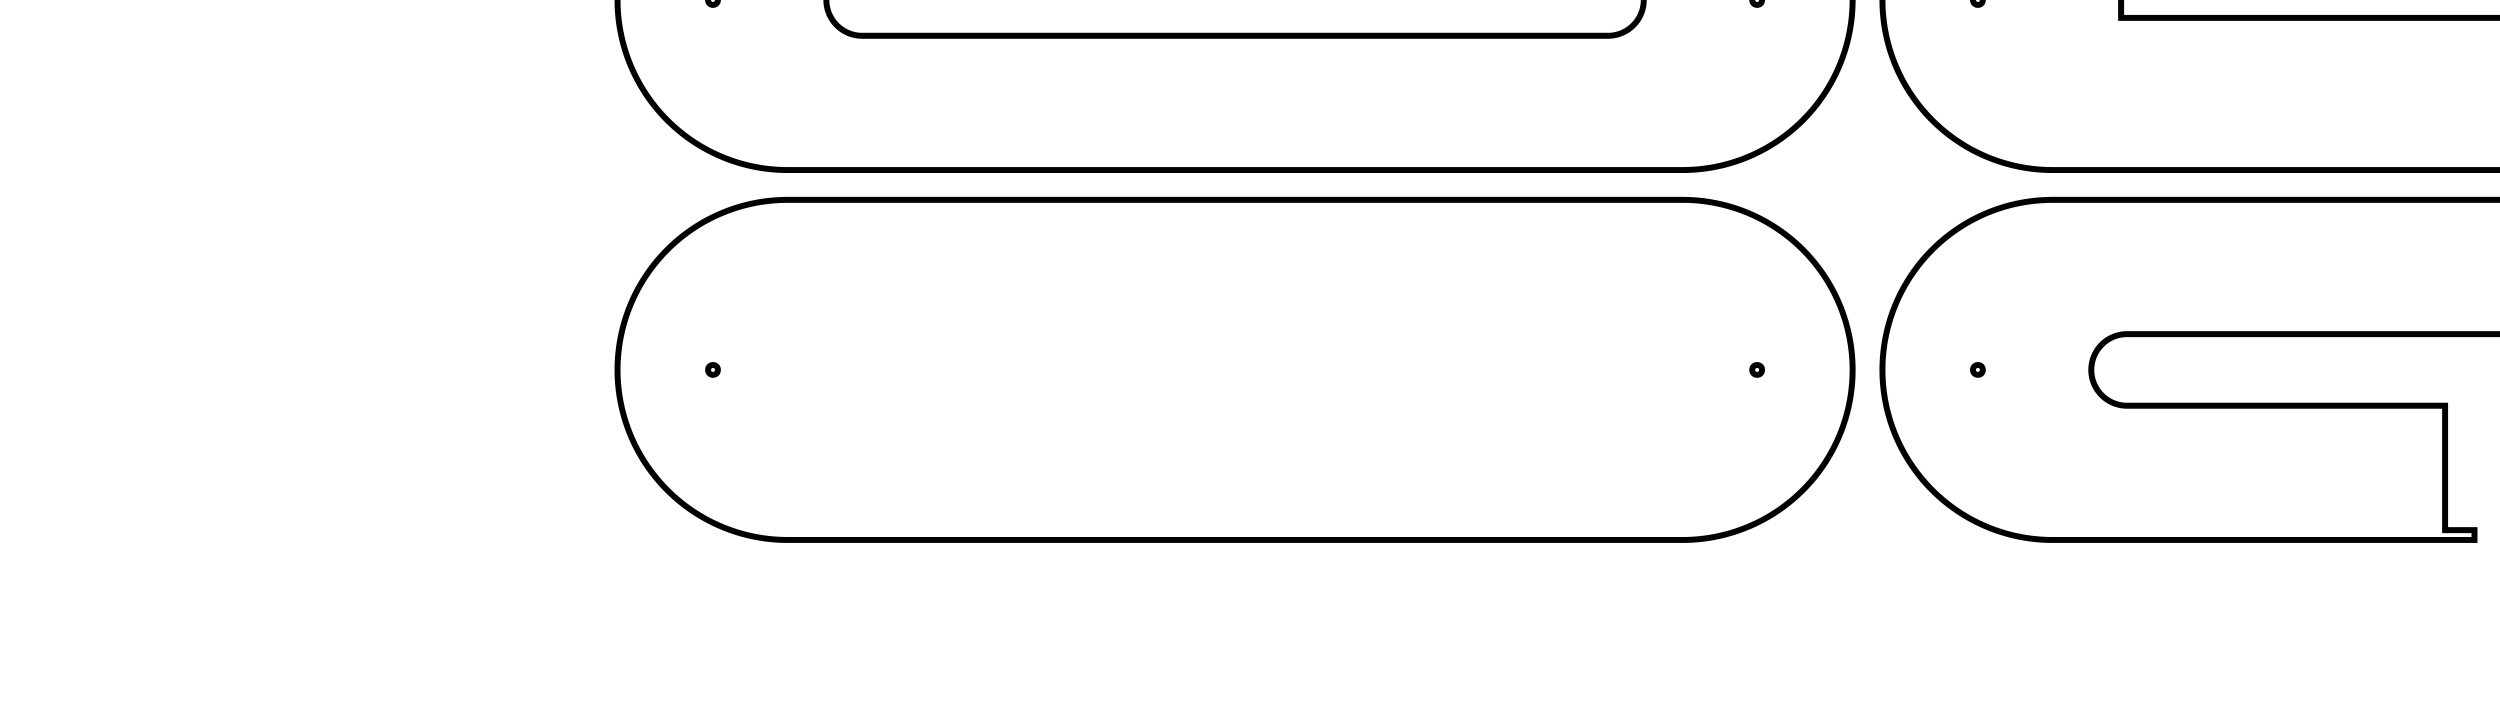 <?xml version="1.0"?>
<svg xmlns="http://www.w3.org/2000/svg" xmlns:lc="http://www.librecad.org" xmlns:xlink="http://www.w3.org/1999/xlink" width="419mm" height="119mm" viewBox="0 0 419 119">
    <g lc:layername="0" lc:is_locked="false" lc:is_construction="false" fill="none" stroke="black" stroke-width="1"/>
    <g lc:layername="Body_Slices" lc:is_locked="false" lc:is_construction="false" fill="none" stroke="black" stroke-width="1">
        <g lc:blockname="MYLAYER">
            <g lc:layername="0" lc:is_locked="false" lc:is_construction="false" fill="none" stroke="black" stroke-width="1"/>
            <g lc:layername="Body_Slices" lc:is_locked="false" lc:is_construction="false" fill="none" stroke="black" stroke-width="1">
                <path d="M282,33.5 A28.5,28.5 0 1,1 282,90.5 L132,90.5 A28.5,28.5 0 1,1 132,33.5 L282,33.5 Z "/>
                <circle cx="294.5" cy="62" r="0.825"/>
                <circle cx="119.5" cy="62" r="0.825"/>
            </g>
        </g>
        <g lc:blockname="MYLAYER003">
            <g lc:layername="0" lc:is_locked="false" lc:is_construction="false" fill="none" stroke="black" stroke-width="1"/>
            <g lc:layername="Body_Slices" lc:is_locked="false" lc:is_construction="false" fill="none" stroke="black" stroke-width="1">
                <path d="M494,-28.5 A28.5,28.5 0 1,1 494,28.5 L344,28.5 A28.5,28.5 0 1,1 344,-28.5 L494,-28.5 Z "/>
                <circle cx="506.5" cy="0" r="0.825"/>
                <circle cx="331.5" cy="0" r="0.825"/>
                <path d="M355.5,3 L355.5,-3 L482.5,-3 L482.5,3 L355.5,3 Z "/>
            </g>
        </g>
        <g lc:blockname="MYLAYER001">
            <g lc:layername="0" lc:is_locked="false" lc:is_construction="false" fill="none" stroke="black" stroke-width="1"/>
            <g lc:layername="Body_Slices" lc:is_locked="false" lc:is_construction="false" fill="none" stroke="black" stroke-width="1">
                <path d="M494,33.5 A28.5,28.5 0 1,1 494,90.5 L423.275,90.5 L423.275,88.85 L428.2,88.85 L428.2,68 L481.5,68 A6,6 0 0,0 481.5,56 L356.5,56 A6,6 0 0,0 356.5,68 L409.8,68 L409.8,88.85 L414.725,88.85 L414.725,90.5 L344,90.5 A28.5,28.5 0 1,1 344,33.5 L494,33.5 Z "/>
                <circle cx="506.5" cy="62" r="0.825"/>
                <circle cx="331.5" cy="62" r="0.825"/>
            </g>
        </g>
        <g lc:blockname="MYLAYER002">
            <g lc:layername="0" lc:is_locked="false" lc:is_construction="false" fill="none" stroke="black" stroke-width="1"/>
            <g lc:layername="Body_Slices" lc:is_locked="false" lc:is_construction="false" fill="none" stroke="black" stroke-width="1">
                <path d="M282,-28.5 A28.5,28.5 0 1,1 282,28.5 L132,28.5 A28.5,28.5 0 1,1 132,-28.5 L282,-28.5 Z "/>
                <path d="M269.5,-6 L144.5,-6 A6,6 0 0,0 144.5,6 L269.5,6 A6,6 0 0,0 269.5,-6 Z "/>
                <circle cx="294.5" cy="0" r="0.825"/>
                <circle cx="119.5" cy="0" r="0.825"/>
            </g>
        </g>
    </g>
</svg>
